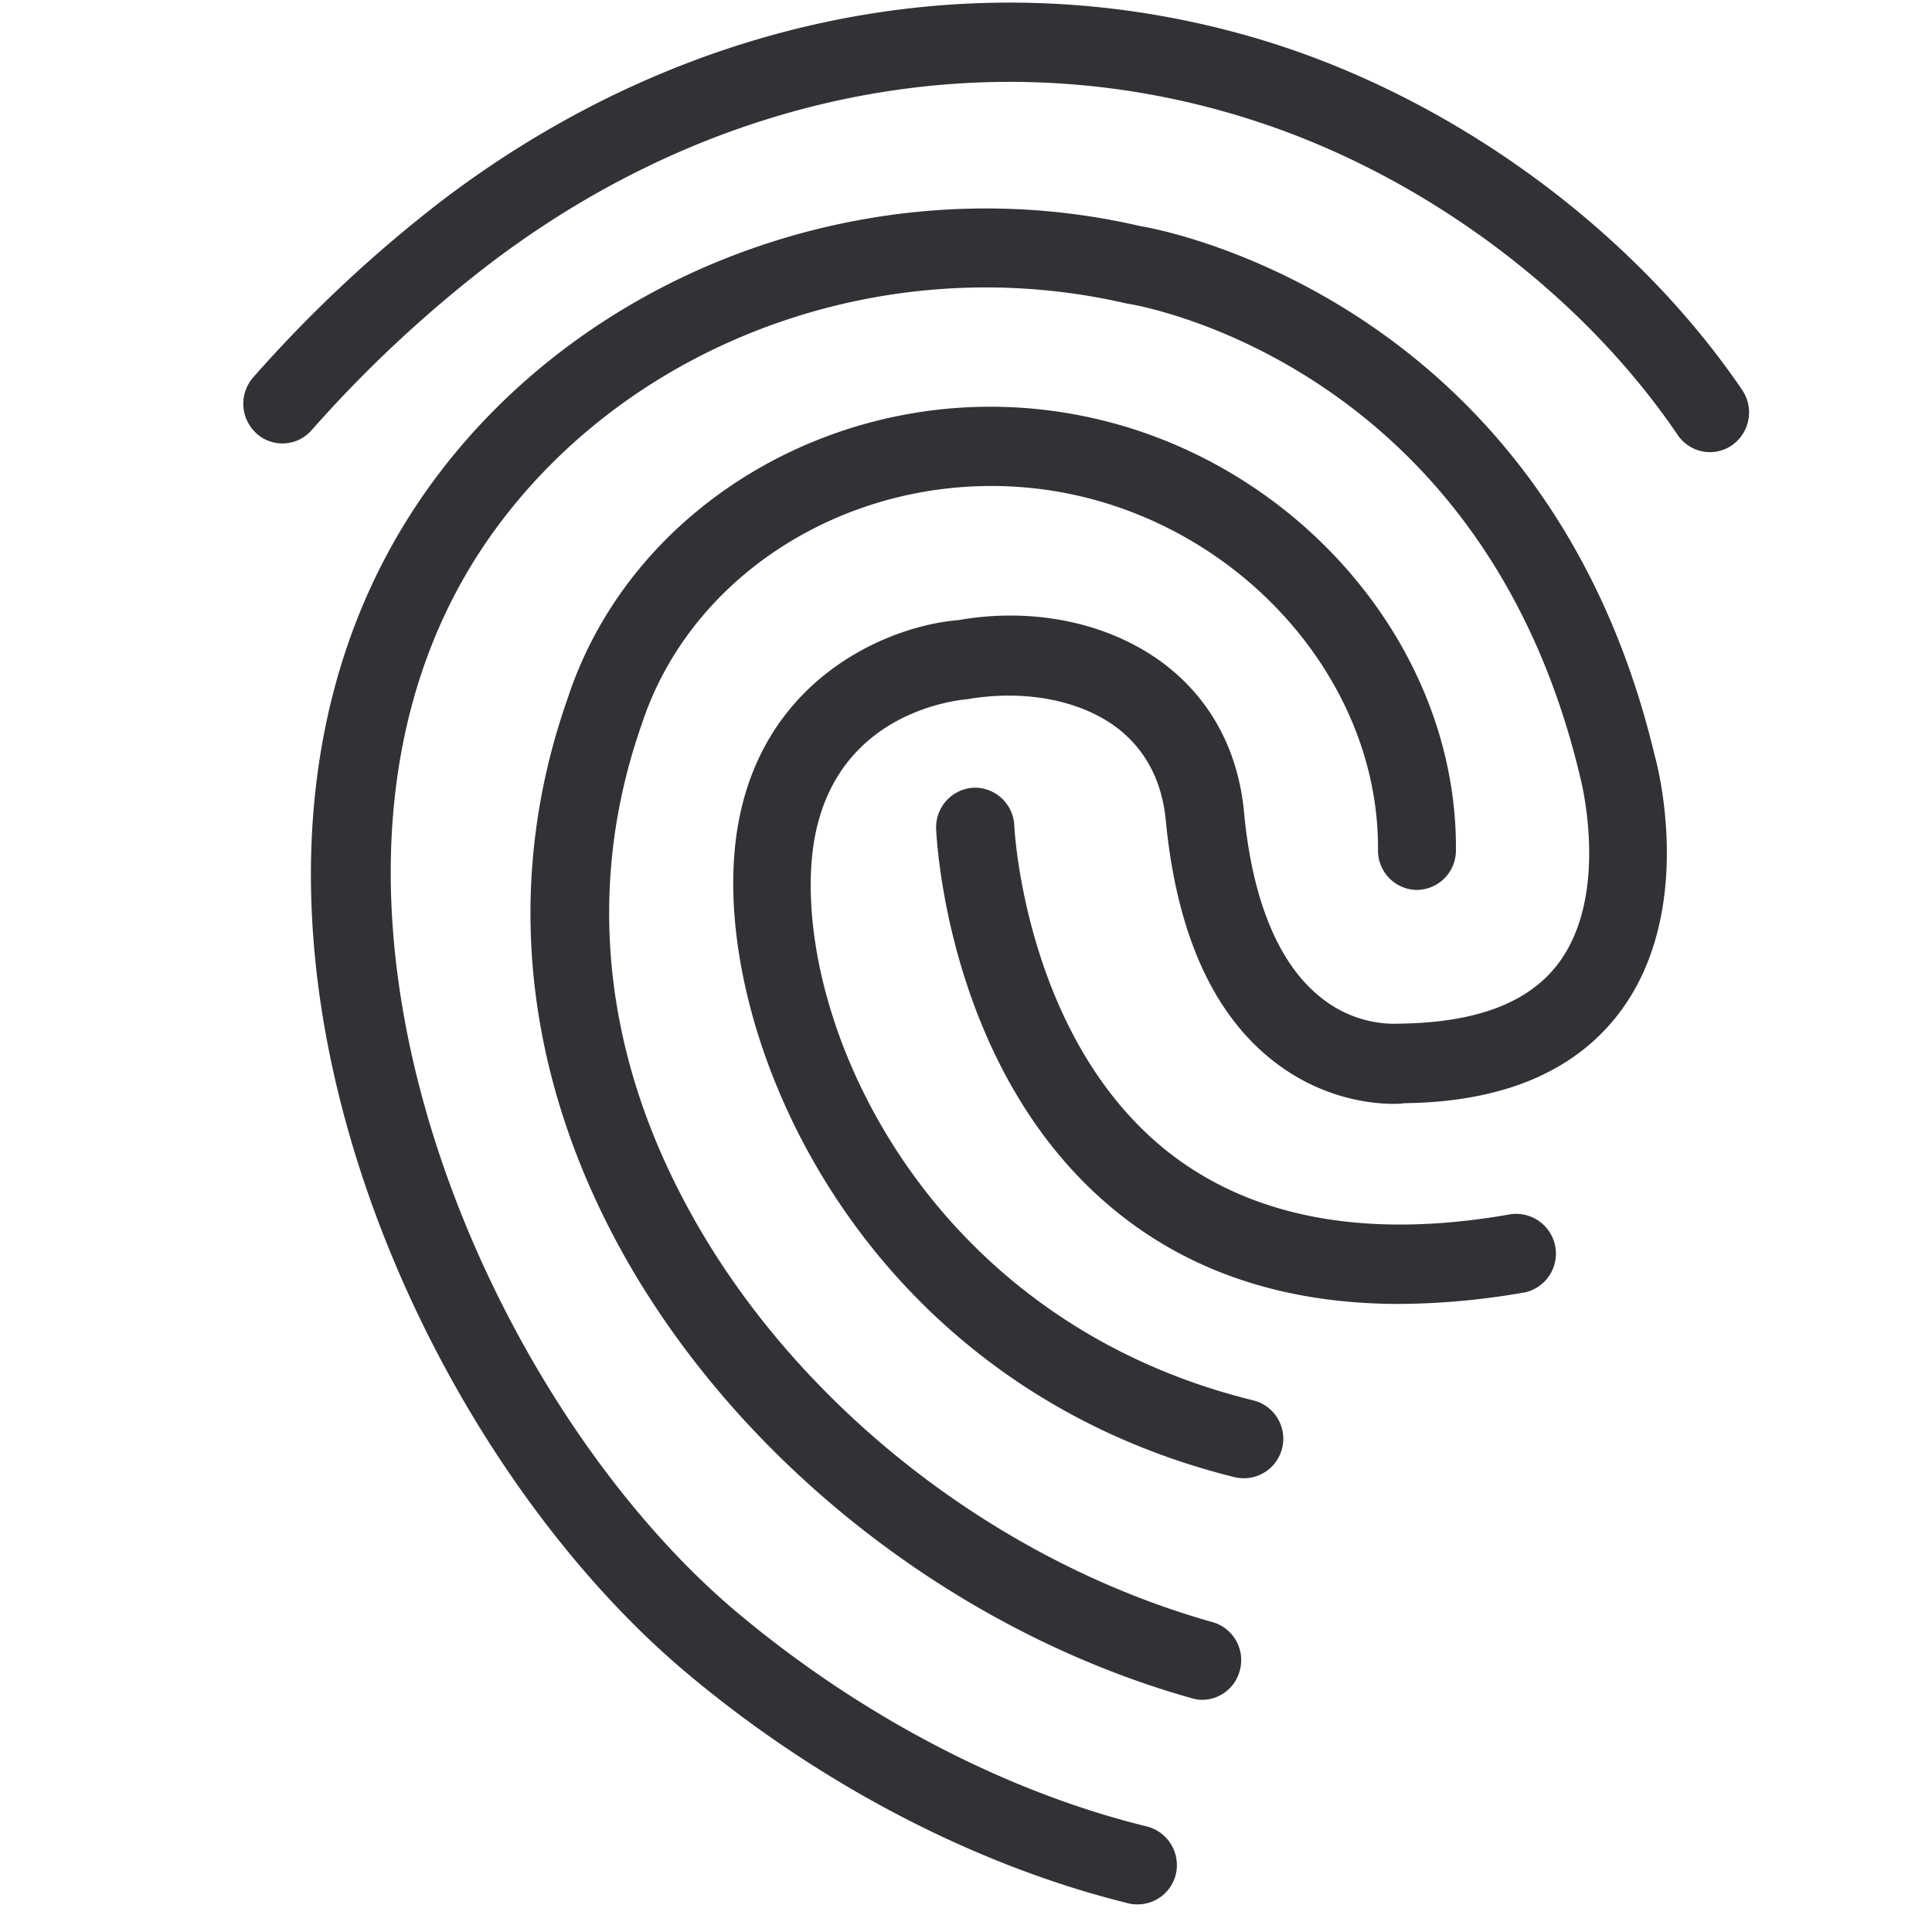 <svg width="24" height="24" viewBox="0 0 24 24" xmlns="http://www.w3.org/2000/svg"><path d="M21.242 5.617a.487.487 0 01-.4-.212c-1.213-1.788-3.203-3.257-5.324-3.926-3.163-1.005-6.602-.353-9.422 1.788A15.685 15.685 0 003.87 5.345a.482.482 0 01-.676.047l-.01-.01a.497.497 0 01-.037-.696A16.694 16.694 0 015.51 2.477C8.587.147 12.34-.558 15.807.537c2.322.737 4.5 2.347 5.835 4.307a.498.498 0 01-.124.685.487.487 0 01-.276.088zm-7.11 18.04a.443.443 0 01-.114-.013c-1.902-.468-3.855-1.486-5.502-2.874-3.664-3.09-6.595-10.252-3.055-14.898 1.973-2.588 5.478-3.818 8.709-3.062.013 0 5.005.78 6.386 6.578.017.057.521 1.883-.417 3.163-.554.753-1.462 1.14-2.695 1.153.02.004-.85.108-1.66-.551-.734-.592-1.17-1.59-1.302-2.961-.047-.484-.245-.868-.591-1.14-.457-.353-1.157-.49-1.876-.366-.218.02-1.795.218-1.933 2.023-.161 2.111 1.473 5.698 5.483 6.686a.491.491 0 01-.229.955c-4.551-1.13-6.4-5.274-6.215-7.721.161-2.148 1.89-2.854 2.78-2.925.951-.168 1.906.037 2.585.562.561.437.897 1.065.968 1.825.1 1.072.42 1.859.924 2.275.28.239.642.367 1.009.35.968-.013 1.616-.266 1.98-.76.645-.877.262-2.309.258-2.322-1.237-5.18-5.583-5.86-5.627-5.863-2.92-.679-6.02.404-7.764 2.696-3.143 4.125-.377 10.777 2.907 13.55 1.533 1.29 3.348 2.242 5.106 2.672.262.067.42.33.36.592a.489.489 0 01-.474.376zm.804-2.541a.444.444 0 01-.131-.02c-3.059-.86-5.832-3.1-7.234-5.839-1.099-2.151-1.28-4.427-.517-6.588.803-2.44 3.455-3.97 6.148-3.546 2.76.43 4.907 2.82 4.884 5.442a.49.49 0 01-.484.49h-.004a.489.489 0 01-.48-.497c.016-2.145-1.768-4.108-4.06-4.464-2.236-.343-4.424.898-5.083 2.894-.672 1.906-.511 3.913.464 5.815 1.277 2.508 3.818 4.558 6.625 5.348a.49.49 0 01.336.605.486.486 0 01-.464.36zm2.447-4.918c-1.408 0-2.595-.39-3.543-1.17-2.07-1.7-2.205-4.608-2.211-4.732a.493.493 0 01.467-.511.492.492 0 01.504.47c0 .027.128 2.595 1.855 4.01 1.05.858 2.501 1.137 4.303.82a.494.494 0 01.205.965c-.013.004-.027.004-.037.007a9.21 9.21 0 01-1.543.141z" fill="#313235" fill-rule="nonzero"/></svg>